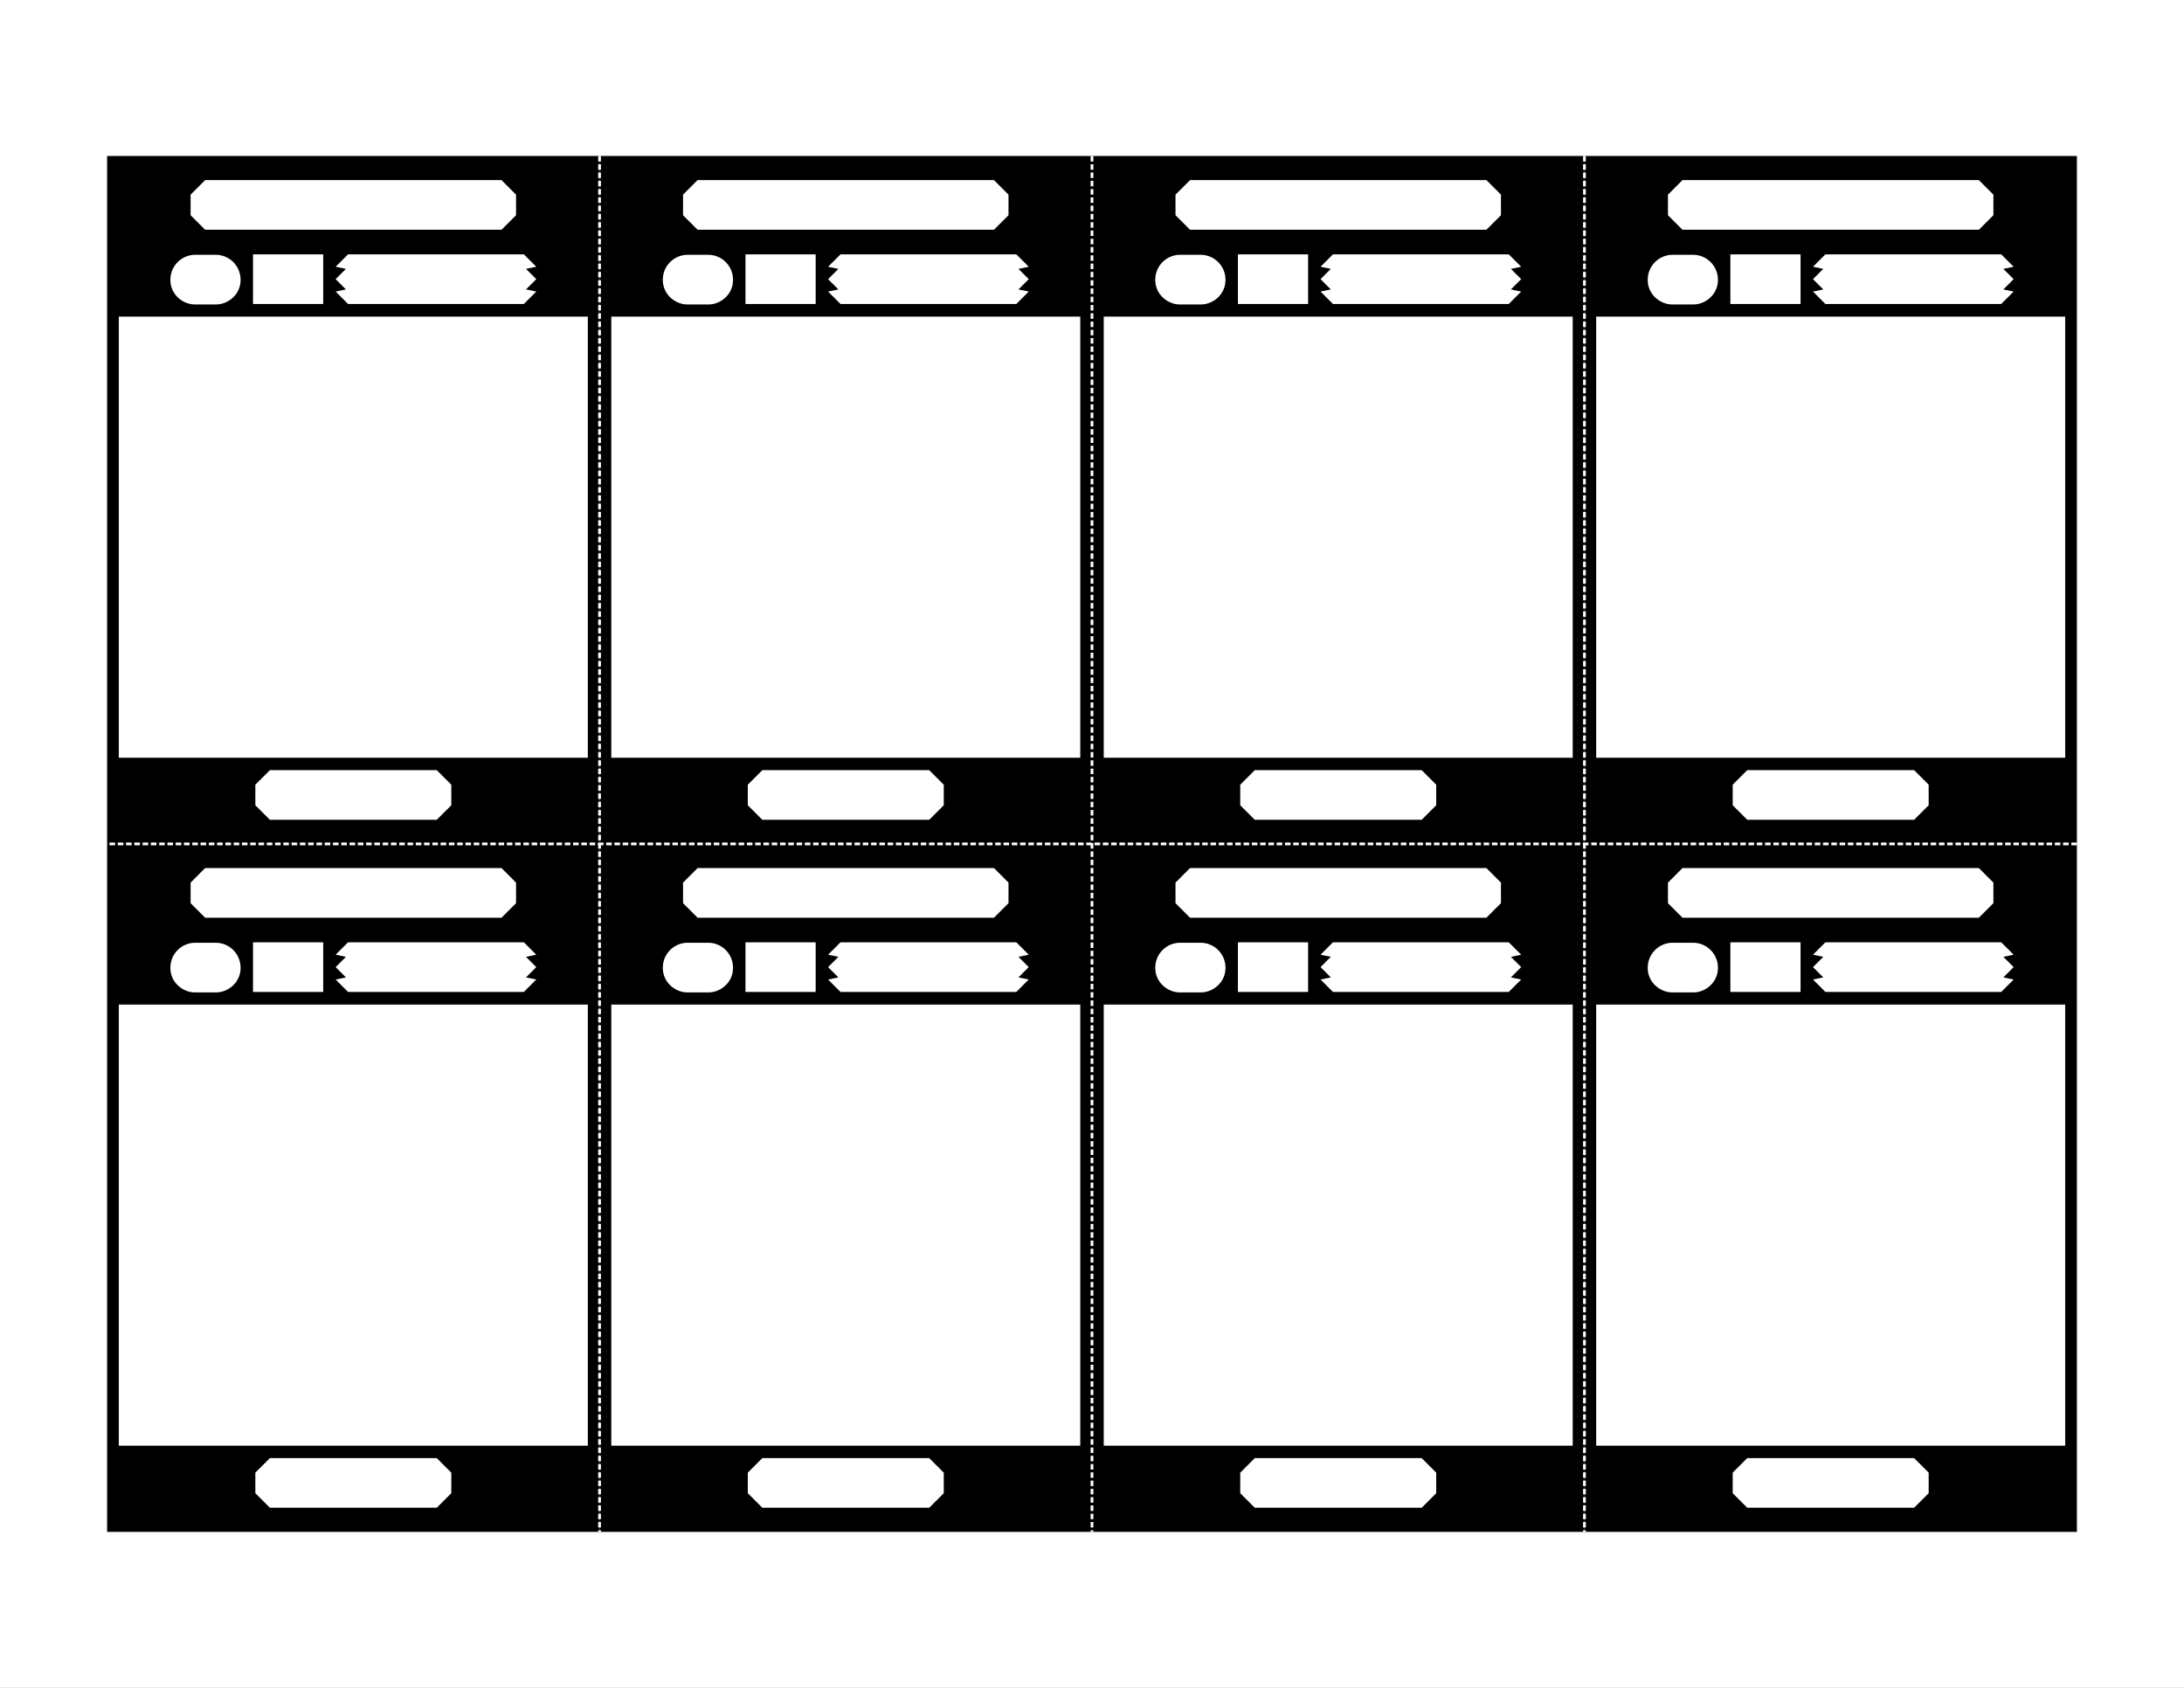 <svg xmlns="http://www.w3.org/2000/svg" width="11in" height="816" viewBox="0 0 279.4 215.9"><rect x="0" y="0" width="279.4" height="215.9" fill="#808080" stroke="none"/><path d="M857.28 0h279.4v215.9h-279.4z" style="font-variation-settings:normal;vector-effect:none;fill:#fff;fill-opacity:1;fill-rule:evenodd;stroke:none;stroke-width:.353;stroke-linecap:butt;stroke-linejoin:miter;stroke-miterlimit:4;stroke-dasharray:none;stroke-dashoffset:0;stroke-opacity:1;-inkscape-stroke:none;stop-color:#000" transform="translate(-857.28)"/><path d="M933.613-138.279h60v85h-60z" style="font-variation-settings:normal;vector-effect:none;fill:#fff;fill-opacity:1;fill-rule:evenodd;stroke:none;stroke-width:.353;stroke-linecap:butt;stroke-linejoin:miter;stroke-miterlimit:4;stroke-dasharray:none;stroke-dashoffset:0;stroke-opacity:1;-inkscape-stroke:none;stop-color:#000" transform="translate(-855.412 159.73)"/><path d="M933.613-62.804h60v9.525h-60zm0-75.475v19.05h60v-19.05zm-1.5-1.5v88h63v-88zm1.5 1.5h60v85h-60z" style="vector-effect:none;fill-rule:evenodd;stroke:none;stroke-width:.353;stop-color:#000" transform="translate(-855.412 159.73)"/><path d="m962.937-127.196-1.587 1.587 1.315.273-1.315 1.315 1.315 1.315-1.315.272 1.587 1.588h22.493l1.588-1.588-1.315-.272 1.315-1.315-1.315-1.315 1.315-.273-1.588-1.587zM944.655-130.341l-1.86-1.86v-2.63l1.86-1.86h37.915l1.86 1.86v2.63l-1.86 1.86z" style="font-variation-settings:normal;vector-effect:none;fill:#fff;fill-opacity:1;stroke:none;stroke-width:.353;stroke-linecap:butt;stroke-linejoin:miter;stroke-miterlimit:4;stroke-dasharray:none;stroke-dashoffset:0;stroke-opacity:1;-inkscape-stroke:none;stop-color:#000" transform="translate(-855.412 159.73)"/><path d="M933.613-119.229h60v56.425h-60z" style="font-variation-settings:normal;vector-effect:none;fill:none;fill-opacity:1;fill-rule:evenodd;stroke:none;stroke-width:.353;stroke-linecap:butt;stroke-linejoin:miter;stroke-miterlimit:4;stroke-dasharray:none;stroke-dashoffset:0;stroke-opacity:1;-inkscape-stroke:none;stop-color:#000" transform="translate(-855.412 159.73)"/><path d="M943.384-127.137a3.183 3.183 0 0 0-3.175 3.175c-.027 1.925 1.645 3.202 3.175 3.175h2.63c1.53.027 3.201-1.25 3.174-3.175a3.183 3.183 0 0 0-3.175-3.175zM950.78-127.196v6.35h8.98v-6.35h-5.805z" style="font-variation-settings:normal;fill:#fff;fill-opacity:1;stroke:none;stroke-width:.353;stroke-linecap:butt;stroke-linejoin:miter;stroke-miterlimit:4;stroke-dasharray:none;stroke-dashoffset:0;stroke-opacity:1;stop-color:#000" transform="translate(-855.412 159.73)"/><path d="m952.938-54.866-1.86-1.86v-2.63l1.86-1.86h21.35l1.86 1.86v2.63l-1.86 1.86z" style="font-variation-settings:normal;vector-effect:none;fill:#fff;fill-opacity:1;stroke:none;stroke-width:.353;stroke-linecap:butt;stroke-linejoin:miter;stroke-miterlimit:4;stroke-dasharray:none;stroke-dashoffset:0;stroke-opacity:1;-inkscape-stroke:none;stop-color:#000" transform="translate(-855.412 159.73)"/><path d="M933.613-138.279h60v85h-60z" style="font-variation-settings:normal;vector-effect:none;fill:#fff;fill-opacity:1;fill-rule:evenodd;stroke:none;stroke-width:.353;stroke-linecap:butt;stroke-linejoin:miter;stroke-miterlimit:4;stroke-dasharray:none;stroke-dashoffset:0;stroke-opacity:1;-inkscape-stroke:none;stop-color:#000" transform="translate(-918.412 159.73)"/><path d="M933.613-62.804h60v9.525h-60zm0-75.475v19.05h60v-19.05zm-1.5-1.5v88h63v-88zm1.5 1.5h60v85h-60z" style="vector-effect:none;fill-rule:evenodd;stroke:none;stroke-width:.353;stop-color:#000" transform="translate(-918.412 159.73)"/><path d="m962.937-127.196-1.587 1.587 1.315.273-1.315 1.315 1.315 1.315-1.315.272 1.587 1.588h22.493l1.588-1.588-1.315-.272 1.315-1.315-1.315-1.315 1.315-.273-1.588-1.587zM944.655-130.341l-1.86-1.86v-2.63l1.86-1.86h37.915l1.86 1.86v2.63l-1.86 1.86z" style="font-variation-settings:normal;vector-effect:none;fill:#fff;fill-opacity:1;stroke:none;stroke-width:.353;stroke-linecap:butt;stroke-linejoin:miter;stroke-miterlimit:4;stroke-dasharray:none;stroke-dashoffset:0;stroke-opacity:1;-inkscape-stroke:none;stop-color:#000" transform="translate(-918.412 159.73)"/><path d="M933.613-119.229h60v56.425h-60z" style="font-variation-settings:normal;vector-effect:none;fill:none;fill-opacity:1;fill-rule:evenodd;stroke:none;stroke-width:.353;stroke-linecap:butt;stroke-linejoin:miter;stroke-miterlimit:4;stroke-dasharray:none;stroke-dashoffset:0;stroke-opacity:1;-inkscape-stroke:none;stop-color:#000" transform="translate(-918.412 159.73)"/><path d="M943.384-127.137a3.183 3.183 0 0 0-3.175 3.175c-.027 1.925 1.645 3.202 3.175 3.175h2.63c1.53.027 3.201-1.25 3.174-3.175a3.183 3.183 0 0 0-3.175-3.175zM950.78-127.196v6.35h8.98v-6.35h-5.805z" style="font-variation-settings:normal;fill:#fff;fill-opacity:1;stroke:none;stroke-width:.353;stroke-linecap:butt;stroke-linejoin:miter;stroke-miterlimit:4;stroke-dasharray:none;stroke-dashoffset:0;stroke-opacity:1;stop-color:#000" transform="translate(-918.412 159.73)"/><path d="m952.938-54.866-1.86-1.86v-2.63l1.86-1.86h21.35l1.86 1.86v2.63l-1.86 1.86z" style="font-variation-settings:normal;vector-effect:none;fill:#fff;fill-opacity:1;stroke:none;stroke-width:.353;stroke-linecap:butt;stroke-linejoin:miter;stroke-miterlimit:4;stroke-dasharray:none;stroke-dashoffset:0;stroke-opacity:1;-inkscape-stroke:none;stop-color:#000" transform="translate(-918.412 159.73)"/><path d="M933.613-138.279h60v85h-60z" style="font-variation-settings:normal;vector-effect:none;fill:#fff;fill-opacity:1;fill-rule:evenodd;stroke:none;stroke-width:.353;stroke-linecap:butt;stroke-linejoin:miter;stroke-miterlimit:4;stroke-dasharray:none;stroke-dashoffset:0;stroke-opacity:1;-inkscape-stroke:none;stop-color:#000" transform="translate(-729.413 159.73)"/><path d="M933.613-62.804h60v9.525h-60zm0-75.475v19.05h60v-19.05zm-1.5-1.5v88h63v-88zm1.5 1.5h60v85h-60z" style="vector-effect:none;fill-rule:evenodd;stroke:none;stroke-width:.353;stop-color:#000" transform="translate(-729.413 159.73)"/><path d="m962.937-127.196-1.587 1.587 1.315.273-1.315 1.315 1.315 1.315-1.315.272 1.587 1.588h22.493l1.588-1.588-1.315-.272 1.315-1.315-1.315-1.315 1.315-.273-1.588-1.587zM944.655-130.341l-1.86-1.86v-2.63l1.86-1.86h37.915l1.86 1.86v2.63l-1.86 1.86z" style="font-variation-settings:normal;vector-effect:none;fill:#fff;fill-opacity:1;stroke:none;stroke-width:.353;stroke-linecap:butt;stroke-linejoin:miter;stroke-miterlimit:4;stroke-dasharray:none;stroke-dashoffset:0;stroke-opacity:1;-inkscape-stroke:none;stop-color:#000" transform="translate(-729.413 159.73)"/><path d="M933.613-119.229h60v56.425h-60z" style="font-variation-settings:normal;vector-effect:none;fill:none;fill-opacity:1;fill-rule:evenodd;stroke:none;stroke-width:.353;stroke-linecap:butt;stroke-linejoin:miter;stroke-miterlimit:4;stroke-dasharray:none;stroke-dashoffset:0;stroke-opacity:1;-inkscape-stroke:none;stop-color:#000" transform="translate(-729.413 159.73)"/><path d="M943.384-127.137a3.183 3.183 0 0 0-3.175 3.175c-.027 1.925 1.645 3.202 3.175 3.175h2.63c1.53.027 3.201-1.25 3.174-3.175a3.183 3.183 0 0 0-3.175-3.175zM950.78-127.196v6.35h8.98v-6.35h-5.805z" style="font-variation-settings:normal;fill:#fff;fill-opacity:1;stroke:none;stroke-width:.353;stroke-linecap:butt;stroke-linejoin:miter;stroke-miterlimit:4;stroke-dasharray:none;stroke-dashoffset:0;stroke-opacity:1;stop-color:#000" transform="translate(-729.413 159.73)"/><path d="m952.938-54.866-1.86-1.86v-2.63l1.86-1.86h21.35l1.86 1.86v2.63l-1.86 1.86z" style="font-variation-settings:normal;vector-effect:none;fill:#fff;fill-opacity:1;stroke:none;stroke-width:.353;stroke-linecap:butt;stroke-linejoin:miter;stroke-miterlimit:4;stroke-dasharray:none;stroke-dashoffset:0;stroke-opacity:1;-inkscape-stroke:none;stop-color:#000" transform="translate(-729.413 159.73)"/><path d="M933.613-138.279h60v85h-60z" style="font-variation-settings:normal;vector-effect:none;fill:#fff;fill-opacity:1;fill-rule:evenodd;stroke:none;stroke-width:.353;stroke-linecap:butt;stroke-linejoin:miter;stroke-miterlimit:4;stroke-dasharray:none;stroke-dashoffset:0;stroke-opacity:1;-inkscape-stroke:none;stop-color:#000" transform="translate(-792.413 159.73)"/><path d="M933.613-62.804h60v9.525h-60zm0-75.475v19.05h60v-19.05zm-1.5-1.5v88h63v-88zm1.5 1.5h60v85h-60z" style="vector-effect:none;fill-rule:evenodd;stroke:none;stroke-width:.353;stop-color:#000" transform="translate(-792.413 159.73)"/><path d="m962.937-127.196-1.587 1.587 1.315.273-1.315 1.315 1.315 1.315-1.315.272 1.587 1.588h22.493l1.588-1.588-1.315-.272 1.315-1.315-1.315-1.315 1.315-.273-1.588-1.587zM944.655-130.341l-1.86-1.86v-2.63l1.86-1.86h37.915l1.86 1.86v2.63l-1.86 1.86z" style="font-variation-settings:normal;vector-effect:none;fill:#fff;fill-opacity:1;stroke:none;stroke-width:.353;stroke-linecap:butt;stroke-linejoin:miter;stroke-miterlimit:4;stroke-dasharray:none;stroke-dashoffset:0;stroke-opacity:1;-inkscape-stroke:none;stop-color:#000" transform="translate(-792.413 159.73)"/><path d="M933.613-119.229h60v56.425h-60z" style="font-variation-settings:normal;vector-effect:none;fill:none;fill-opacity:1;fill-rule:evenodd;stroke:none;stroke-width:.353;stroke-linecap:butt;stroke-linejoin:miter;stroke-miterlimit:4;stroke-dasharray:none;stroke-dashoffset:0;stroke-opacity:1;-inkscape-stroke:none;stop-color:#000" transform="translate(-792.413 159.73)"/><path d="M943.384-127.137a3.183 3.183 0 0 0-3.175 3.175c-.027 1.925 1.645 3.202 3.175 3.175h2.63c1.53.027 3.201-1.25 3.174-3.175a3.183 3.183 0 0 0-3.175-3.175zM950.78-127.196v6.35h8.98v-6.35h-5.805z" style="font-variation-settings:normal;fill:#fff;fill-opacity:1;stroke:none;stroke-width:.353;stroke-linecap:butt;stroke-linejoin:miter;stroke-miterlimit:4;stroke-dasharray:none;stroke-dashoffset:0;stroke-opacity:1;stop-color:#000" transform="translate(-792.413 159.73)"/><path d="m952.938-54.866-1.86-1.86v-2.63l1.86-1.86h21.35l1.86 1.86v2.63l-1.86 1.86z" style="font-variation-settings:normal;vector-effect:none;fill:#fff;fill-opacity:1;stroke:none;stroke-width:.353;stroke-linecap:butt;stroke-linejoin:miter;stroke-miterlimit:4;stroke-dasharray:none;stroke-dashoffset:0;stroke-opacity:1;-inkscape-stroke:none;stop-color:#000" transform="translate(-792.413 159.73)"/><path d="M933.613-138.279h60v85h-60z" style="font-variation-settings:normal;vector-effect:none;fill:#fff;fill-opacity:1;fill-rule:evenodd;stroke:none;stroke-width:.353;stroke-linecap:butt;stroke-linejoin:miter;stroke-miterlimit:4;stroke-dasharray:none;stroke-dashoffset:0;stroke-opacity:1;-inkscape-stroke:none;stop-color:#000" transform="translate(-855.412 247.73)"/><path d="M933.613-62.804h60v9.525h-60zm0-75.475v19.05h60v-19.05zm-1.5-1.5v88h63v-88zm1.5 1.5h60v85h-60z" style="vector-effect:none;fill-rule:evenodd;stroke:none;stroke-width:.353;stop-color:#000" transform="translate(-855.412 247.73)"/><path d="m962.937-127.196-1.587 1.587 1.315.273-1.315 1.315 1.315 1.315-1.315.272 1.587 1.588h22.493l1.588-1.588-1.315-.272 1.315-1.315-1.315-1.315 1.315-.273-1.588-1.587zM944.655-130.341l-1.86-1.86v-2.63l1.86-1.86h37.915l1.86 1.86v2.63l-1.86 1.86z" style="font-variation-settings:normal;vector-effect:none;fill:#fff;fill-opacity:1;stroke:none;stroke-width:.353;stroke-linecap:butt;stroke-linejoin:miter;stroke-miterlimit:4;stroke-dasharray:none;stroke-dashoffset:0;stroke-opacity:1;-inkscape-stroke:none;stop-color:#000" transform="translate(-855.412 247.73)"/><path d="M933.613-119.229h60v56.425h-60z" style="font-variation-settings:normal;vector-effect:none;fill:none;fill-opacity:1;fill-rule:evenodd;stroke:none;stroke-width:.353;stroke-linecap:butt;stroke-linejoin:miter;stroke-miterlimit:4;stroke-dasharray:none;stroke-dashoffset:0;stroke-opacity:1;-inkscape-stroke:none;stop-color:#000" transform="translate(-855.412 247.73)"/><path d="M943.384-127.137a3.183 3.183 0 0 0-3.175 3.175c-.027 1.925 1.645 3.202 3.175 3.175h2.63c1.53.027 3.201-1.25 3.174-3.175a3.183 3.183 0 0 0-3.175-3.175zM950.78-127.196v6.35h8.98v-6.35h-5.805z" style="font-variation-settings:normal;fill:#fff;fill-opacity:1;stroke:none;stroke-width:.353;stroke-linecap:butt;stroke-linejoin:miter;stroke-miterlimit:4;stroke-dasharray:none;stroke-dashoffset:0;stroke-opacity:1;stop-color:#000" transform="translate(-855.412 247.73)"/><path d="m952.938-54.866-1.86-1.86v-2.63l1.86-1.86h21.35l1.86 1.86v2.63l-1.86 1.86z" style="font-variation-settings:normal;vector-effect:none;fill:#fff;fill-opacity:1;stroke:none;stroke-width:.353;stroke-linecap:butt;stroke-linejoin:miter;stroke-miterlimit:4;stroke-dasharray:none;stroke-dashoffset:0;stroke-opacity:1;-inkscape-stroke:none;stop-color:#000" transform="translate(-855.412 247.73)"/><path d="M933.613-138.279h60v85h-60z" style="font-variation-settings:normal;vector-effect:none;fill:#fff;fill-opacity:1;fill-rule:evenodd;stroke:none;stroke-width:.353;stroke-linecap:butt;stroke-linejoin:miter;stroke-miterlimit:4;stroke-dasharray:none;stroke-dashoffset:0;stroke-opacity:1;-inkscape-stroke:none;stop-color:#000" transform="translate(-918.412 247.73)"/><path d="M933.613-62.804h60v9.525h-60zm0-75.475v19.05h60v-19.05zm-1.5-1.5v88h63v-88zm1.5 1.5h60v85h-60z" style="vector-effect:none;fill-rule:evenodd;stroke:none;stroke-width:.353;stop-color:#000" transform="translate(-918.412 247.73)"/><path d="m962.937-127.196-1.587 1.587 1.315.273-1.315 1.315 1.315 1.315-1.315.272 1.587 1.588h22.493l1.588-1.588-1.315-.272 1.315-1.315-1.315-1.315 1.315-.273-1.588-1.587zM944.655-130.341l-1.86-1.86v-2.63l1.86-1.86h37.915l1.86 1.86v2.63l-1.86 1.86z" style="font-variation-settings:normal;vector-effect:none;fill:#fff;fill-opacity:1;stroke:none;stroke-width:.353;stroke-linecap:butt;stroke-linejoin:miter;stroke-miterlimit:4;stroke-dasharray:none;stroke-dashoffset:0;stroke-opacity:1;-inkscape-stroke:none;stop-color:#000" transform="translate(-918.412 247.73)"/><path d="M933.613-119.229h60v56.425h-60z" style="font-variation-settings:normal;vector-effect:none;fill:none;fill-opacity:1;fill-rule:evenodd;stroke:none;stroke-width:.353;stroke-linecap:butt;stroke-linejoin:miter;stroke-miterlimit:4;stroke-dasharray:none;stroke-dashoffset:0;stroke-opacity:1;-inkscape-stroke:none;stop-color:#000" transform="translate(-918.412 247.73)"/><path d="M943.384-127.137a3.183 3.183 0 0 0-3.175 3.175c-.027 1.925 1.645 3.202 3.175 3.175h2.63c1.53.027 3.201-1.25 3.174-3.175a3.183 3.183 0 0 0-3.175-3.175zM950.78-127.196v6.35h8.98v-6.35h-5.805z" style="font-variation-settings:normal;fill:#fff;fill-opacity:1;stroke:none;stroke-width:.353;stroke-linecap:butt;stroke-linejoin:miter;stroke-miterlimit:4;stroke-dasharray:none;stroke-dashoffset:0;stroke-opacity:1;stop-color:#000" transform="translate(-918.412 247.73)"/><path d="m952.938-54.866-1.86-1.86v-2.63l1.86-1.86h21.35l1.86 1.86v2.63l-1.86 1.86z" style="font-variation-settings:normal;vector-effect:none;fill:#fff;fill-opacity:1;stroke:none;stroke-width:.353;stroke-linecap:butt;stroke-linejoin:miter;stroke-miterlimit:4;stroke-dasharray:none;stroke-dashoffset:0;stroke-opacity:1;-inkscape-stroke:none;stop-color:#000" transform="translate(-918.412 247.73)"/><path d="M933.613-138.279h60v85h-60z" style="font-variation-settings:normal;vector-effect:none;fill:#fff;fill-opacity:1;fill-rule:evenodd;stroke:none;stroke-width:.353;stroke-linecap:butt;stroke-linejoin:miter;stroke-miterlimit:4;stroke-dasharray:none;stroke-dashoffset:0;stroke-opacity:1;-inkscape-stroke:none;stop-color:#000" transform="translate(-729.413 247.73)"/><path d="M933.613-62.804h60v9.525h-60zm0-75.475v19.05h60v-19.05zm-1.5-1.5v88h63v-88zm1.5 1.5h60v85h-60z" style="vector-effect:none;fill-rule:evenodd;stroke:none;stroke-width:.353;stop-color:#000" transform="translate(-729.413 247.73)"/><path d="m962.937-127.196-1.587 1.587 1.315.273-1.315 1.315 1.315 1.315-1.315.272 1.587 1.588h22.493l1.588-1.588-1.315-.272 1.315-1.315-1.315-1.315 1.315-.273-1.588-1.587zM944.655-130.341l-1.86-1.86v-2.63l1.86-1.86h37.915l1.86 1.86v2.63l-1.86 1.86z" style="font-variation-settings:normal;vector-effect:none;fill:#fff;fill-opacity:1;stroke:none;stroke-width:.353;stroke-linecap:butt;stroke-linejoin:miter;stroke-miterlimit:4;stroke-dasharray:none;stroke-dashoffset:0;stroke-opacity:1;-inkscape-stroke:none;stop-color:#000" transform="translate(-729.413 247.73)"/><path d="M933.613-119.229h60v56.425h-60z" style="font-variation-settings:normal;vector-effect:none;fill:none;fill-opacity:1;fill-rule:evenodd;stroke:none;stroke-width:.353;stroke-linecap:butt;stroke-linejoin:miter;stroke-miterlimit:4;stroke-dasharray:none;stroke-dashoffset:0;stroke-opacity:1;-inkscape-stroke:none;stop-color:#000" transform="translate(-729.413 247.73)"/><path d="M943.384-127.137a3.183 3.183 0 0 0-3.175 3.175c-.027 1.925 1.645 3.202 3.175 3.175h2.63c1.53.027 3.201-1.25 3.174-3.175a3.183 3.183 0 0 0-3.175-3.175zM950.78-127.196v6.35h8.98v-6.35h-5.805z" style="font-variation-settings:normal;fill:#fff;fill-opacity:1;stroke:none;stroke-width:.353;stroke-linecap:butt;stroke-linejoin:miter;stroke-miterlimit:4;stroke-dasharray:none;stroke-dashoffset:0;stroke-opacity:1;stop-color:#000" transform="translate(-729.413 247.73)"/><path d="m952.938-54.866-1.86-1.86v-2.63l1.86-1.86h21.35l1.86 1.86v2.63l-1.86 1.86z" style="font-variation-settings:normal;vector-effect:none;fill:#fff;fill-opacity:1;stroke:none;stroke-width:.353;stroke-linecap:butt;stroke-linejoin:miter;stroke-miterlimit:4;stroke-dasharray:none;stroke-dashoffset:0;stroke-opacity:1;-inkscape-stroke:none;stop-color:#000" transform="translate(-729.413 247.73)"/><path d="M933.613-138.279h60v85h-60z" style="font-variation-settings:normal;vector-effect:none;fill:#fff;fill-opacity:1;fill-rule:evenodd;stroke:none;stroke-width:.353;stroke-linecap:butt;stroke-linejoin:miter;stroke-miterlimit:4;stroke-dasharray:none;stroke-dashoffset:0;stroke-opacity:1;-inkscape-stroke:none;stop-color:#000" transform="translate(-792.413 247.73)"/><path d="M933.613-62.804h60v9.525h-60zm0-75.475v19.05h60v-19.05zm-1.5-1.5v88h63v-88zm1.5 1.5h60v85h-60z" style="vector-effect:none;fill-rule:evenodd;stroke:none;stroke-width:.353;stop-color:#000" transform="translate(-792.413 247.73)"/><path d="m962.937-127.196-1.587 1.587 1.315.273-1.315 1.315 1.315 1.315-1.315.272 1.587 1.588h22.493l1.588-1.588-1.315-.272 1.315-1.315-1.315-1.315 1.315-.273-1.588-1.587zM944.655-130.341l-1.86-1.86v-2.63l1.86-1.86h37.915l1.86 1.86v2.63l-1.86 1.86z" style="font-variation-settings:normal;vector-effect:none;fill:#fff;fill-opacity:1;stroke:none;stroke-width:.353;stroke-linecap:butt;stroke-linejoin:miter;stroke-miterlimit:4;stroke-dasharray:none;stroke-dashoffset:0;stroke-opacity:1;-inkscape-stroke:none;stop-color:#000" transform="translate(-792.413 247.73)"/><path d="M933.613-119.229h60v56.425h-60z" style="font-variation-settings:normal;vector-effect:none;fill:none;fill-opacity:1;fill-rule:evenodd;stroke:none;stroke-width:.353;stroke-linecap:butt;stroke-linejoin:miter;stroke-miterlimit:4;stroke-dasharray:none;stroke-dashoffset:0;stroke-opacity:1;-inkscape-stroke:none;stop-color:#000" transform="translate(-792.413 247.73)"/><path d="M943.384-127.137a3.183 3.183 0 0 0-3.175 3.175c-.027 1.925 1.645 3.202 3.175 3.175h2.63c1.53.027 3.201-1.25 3.174-3.175a3.183 3.183 0 0 0-3.175-3.175zM950.78-127.196v6.35h8.98v-6.35h-5.805z" style="font-variation-settings:normal;fill:#fff;fill-opacity:1;stroke:none;stroke-width:.353;stroke-linecap:butt;stroke-linejoin:miter;stroke-miterlimit:4;stroke-dasharray:none;stroke-dashoffset:0;stroke-opacity:1;stop-color:#000" transform="translate(-792.413 247.73)"/><path d="m952.938-54.866-1.86-1.86v-2.63l1.86-1.86h21.35l1.86 1.86v2.63l-1.86 1.86z" style="font-variation-settings:normal;vector-effect:none;fill:#fff;fill-opacity:1;stroke:none;stroke-width:.353;stroke-linecap:butt;stroke-linejoin:miter;stroke-miterlimit:4;stroke-dasharray:none;stroke-dashoffset:0;stroke-opacity:1;-inkscape-stroke:none;stop-color:#000" transform="translate(-792.413 247.73)"/><path d="M932.788 19.553v176M995.787 19.553v176M1058.787 19.553v176" style="font-variation-settings:normal;vector-effect:none;fill:none;fill-opacity:1;stroke:#fff;stroke-width:.353;stroke-linecap:butt;stroke-linejoin:miter;stroke-miterlimit:4;stroke-dasharray:.706,.353;stroke-dashoffset:0;stroke-opacity:1;-inkscape-stroke:none;stop-color:#000" transform="translate(-856.087 .397)"/><path d="M1121.787 107.553h-252" style="font-variation-settings:normal;vector-effect:none;fill:none;fill-opacity:1;stroke:#fff;stroke-width:.353;stroke-linecap:butt;stroke-linejoin:miter;stroke-miterlimit:4;stroke-dasharray:.706,.353;stroke-dashoffset:0;stroke-opacity:1;-inkscape-stroke:none;stop-color:#000" transform="translate(-856.087 .397)"/></svg>
